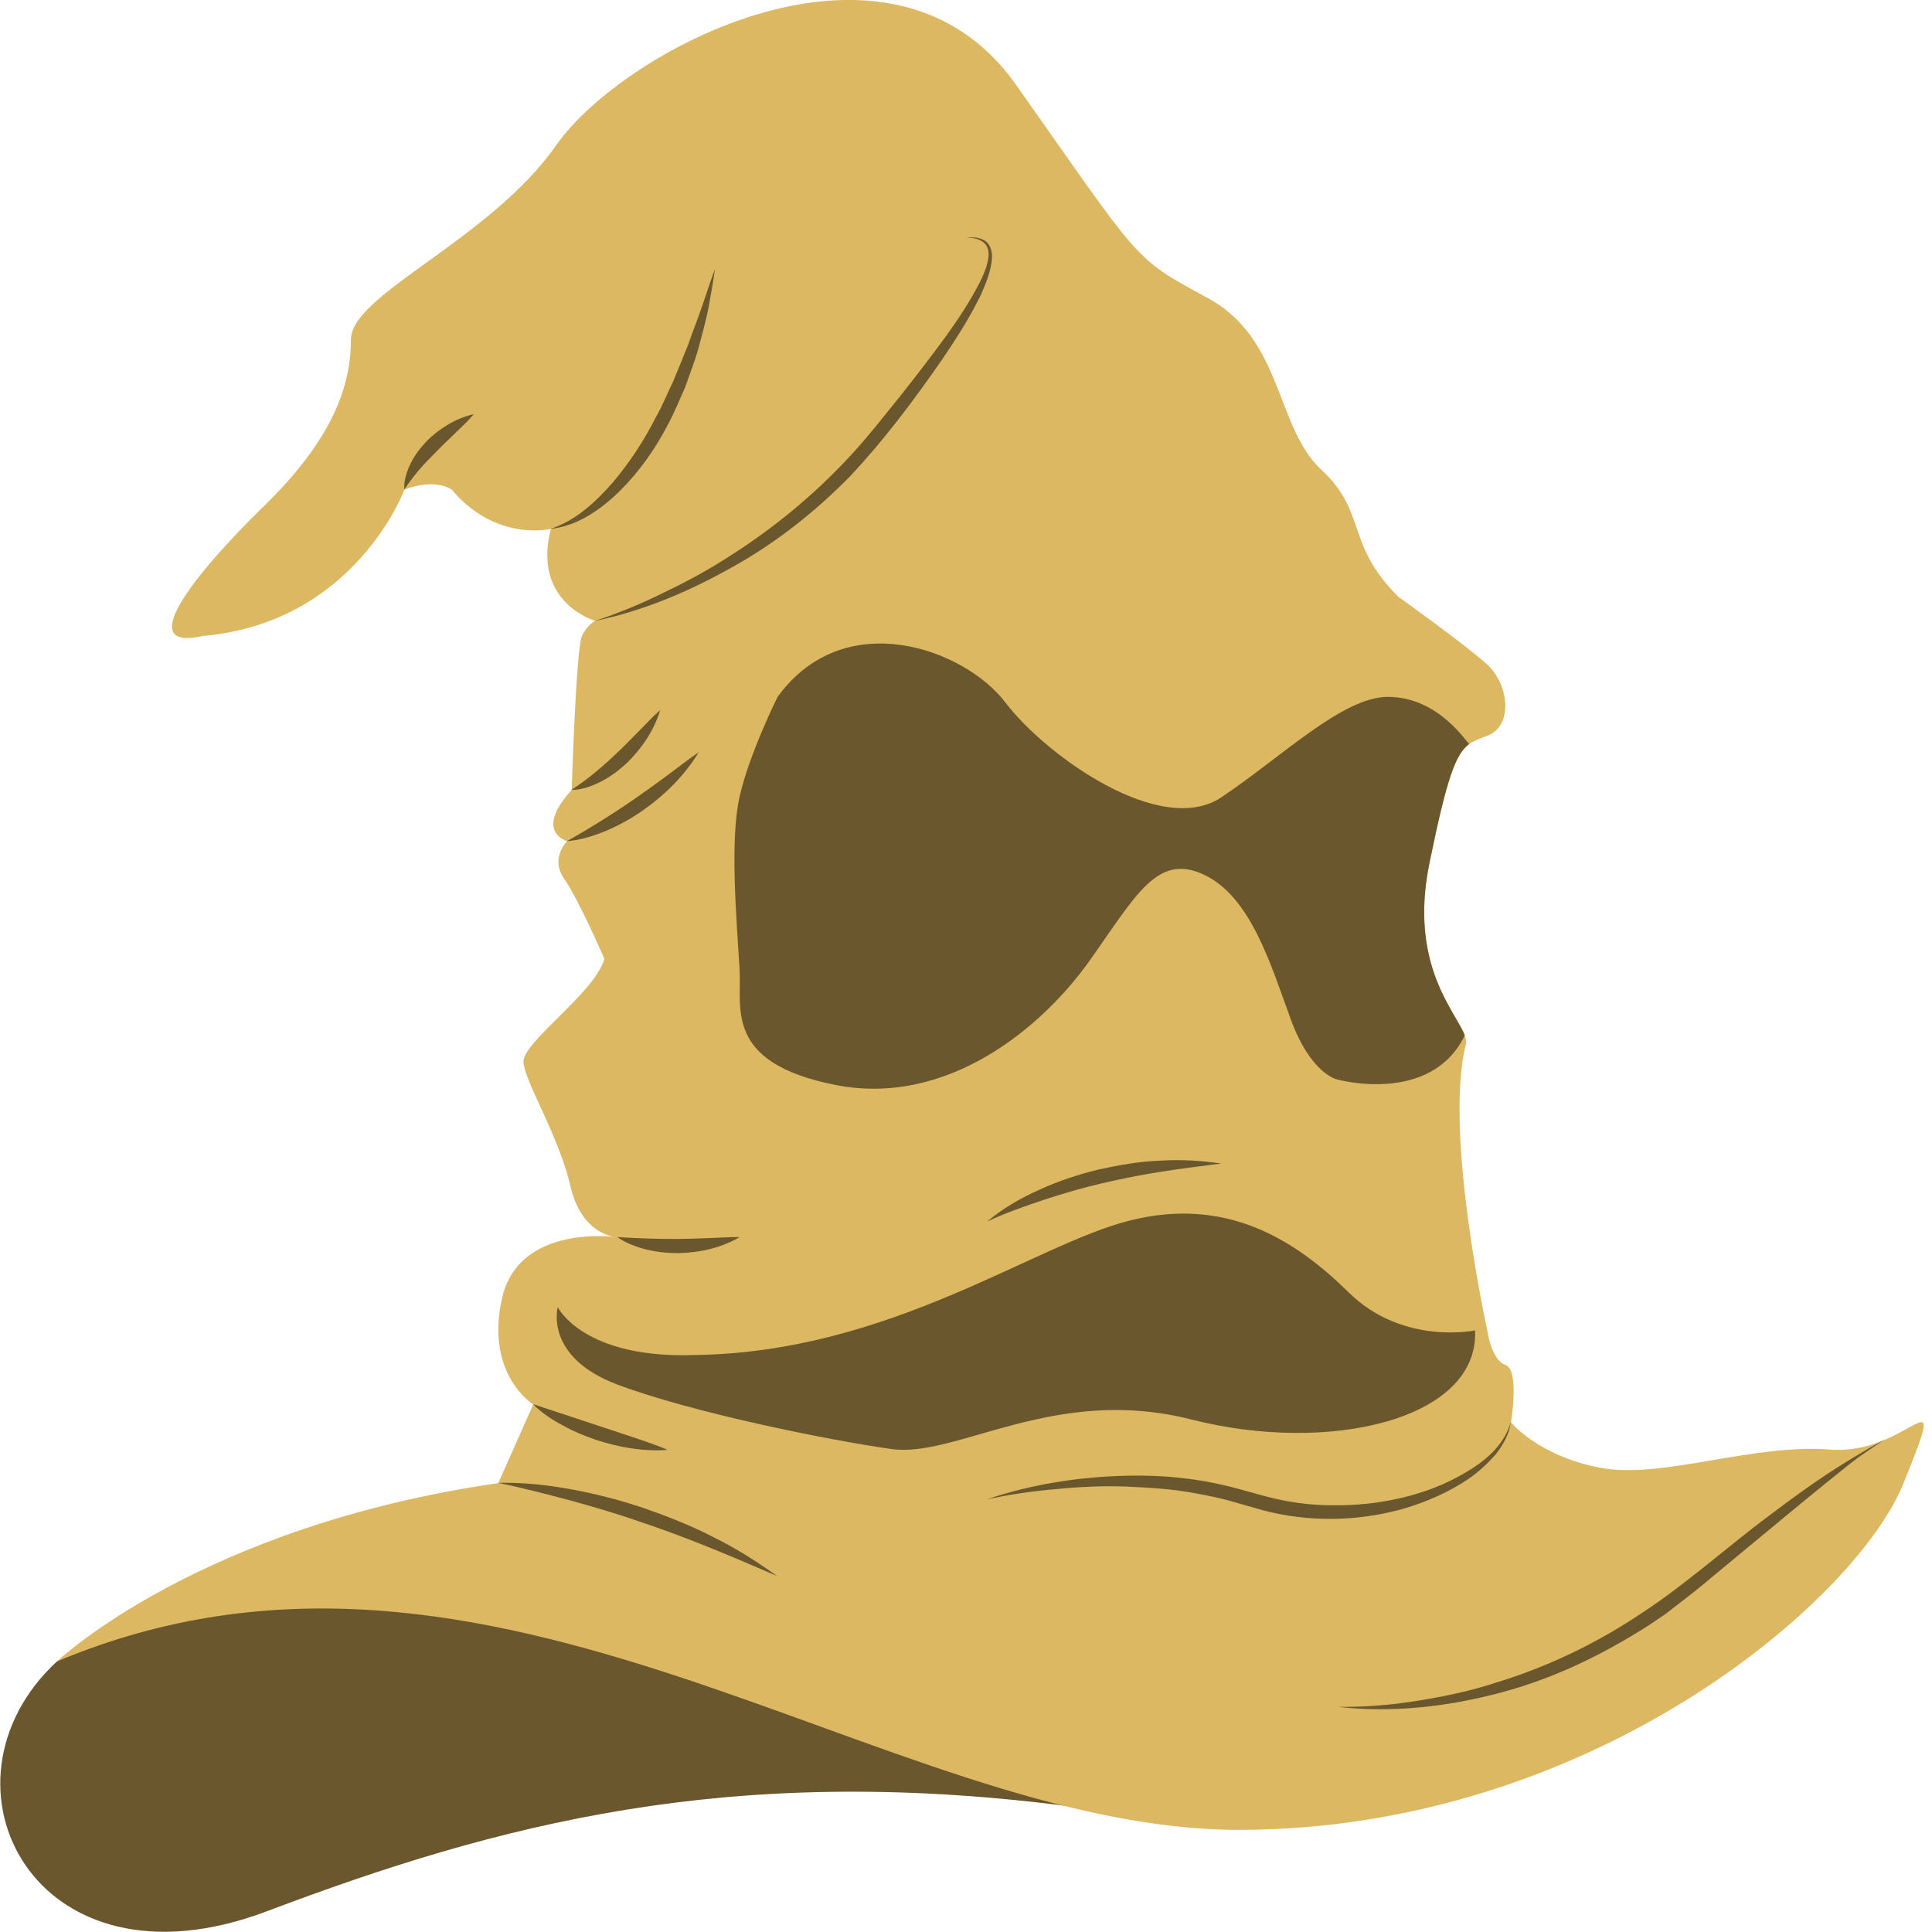 <svg width="100" height="100" viewBox="0 0 100 100" fill="none" xmlns="http://www.w3.org/2000/svg">
<g clip-path="url(#clip0_2098_8047)">
<path d="M20.151 79C20.151 79 10.294 81 2.941 86C-3.861 92.31 1.781 103.473 13.803 98.93C25.824 94.388 37.679 91.273 54.974 93.446C54.98 93.446 56.856 93.736 56.863 93.736C45.789 90.36 36.458 81.231 20.151 79Z" fill="#6A572E"/>
<path d="M72.377 30.887C72.377 30.887 75.852 33.372 76.976 34.394C78.101 35.416 78.346 37.578 76.976 38.085C75.607 38.593 75.232 38.593 73.985 44.702C72.738 50.805 76.263 53.099 75.859 54.113C74.735 58.694 76.984 68.87 76.984 68.87C76.984 68.87 77.178 70.384 77.921 70.649C78.663 70.906 78.209 73.619 78.209 73.619C78.209 73.619 79.586 75.34 82.801 75.965C86.016 76.59 90.614 74.715 94.745 75.031C98.875 75.347 100.98 70.671 98.529 76.766C96.079 82.861 82.339 94.713 64.117 94.713C45.895 94.713 25.49 76.5 2.941 86C2.941 86 10.294 79 25.791 76.766L27.6 72.693C27.6 72.693 25.106 71.164 25.978 67.223C26.85 63.282 31.961 64.039 31.961 64.039C31.961 64.039 30.13 64.017 29.525 61.392C28.919 58.767 27.16 56.003 27.095 54.974C27.03 53.944 30.793 51.393 31.283 49.629C31.283 49.629 29.971 46.592 29.207 45.496C28.443 44.401 29.359 43.541 29.359 43.541C29.359 43.541 27.6 43.07 29.59 40.886C29.59 40.886 29.82 33.541 30.123 32.916C30.426 32.291 30.815 32.137 30.815 32.137C30.815 32.137 27.521 31.203 28.515 27.373C28.515 27.373 25.683 28.079 23.383 25.343C22.388 24.719 20.932 25.343 20.932 25.343C20.932 25.343 18.402 32.218 10.517 32.916C6.855 33.74 10.07 29.696 13.674 26.182C17.278 22.667 18.164 19.917 18.164 17.572C18.164 15.227 25.351 12.433 28.797 7.507C32.242 2.58 46.075 -4.831 52.584 4.382C59.093 13.594 58.595 13.315 62.502 15.418C66.409 17.528 66.027 22.138 68.399 24.322C70.77 26.512 69.624 28.152 72.377 30.887Z" fill="#DCB862"/>
<path d="M28.869 67.657C28.869 67.657 28.148 70.23 31.954 71.664C35.76 73.097 42.773 74.524 46.139 75.002C49.506 75.48 54.559 71.664 61.666 73.472C68.773 75.288 76.558 73.487 76.349 68.862C76.349 68.862 72.608 69.656 69.804 66.892C67 64.127 63.447 61.929 58.487 63.172C53.528 64.414 46.096 69.973 36.041 70.134C30.18 70.362 28.869 67.657 28.869 67.657Z" fill="#6A572E"/>
<path d="M38.282 50.194C38.405 52.143 37.439 55.01 43.242 56.157C49.044 57.304 53.953 53.165 56.382 49.746C58.812 46.327 59.893 44.136 62.322 45.276C64.751 46.423 65.782 49.952 66.813 52.768C67.844 55.584 69.199 55.87 69.199 55.87C69.199 55.87 74.057 57.223 75.816 53.591C75.362 52.363 72.911 49.937 73.985 44.687C74.9 40.224 75.34 39.026 76.054 38.504C75.967 38.541 74.518 36.07 71.837 36.07C69.494 36.07 66.351 39.173 63.216 41.269C60.08 43.364 54.141 39.122 52.036 36.357C49.931 33.593 43.71 31.299 40.25 36.07C40.25 36.07 38.787 38.989 38.282 41.232C37.778 43.474 38.109 47.386 38.282 50.194Z" fill="#6A572E"/>
<path d="M51.099 63.224C51.921 62.532 52.858 61.996 53.838 61.562C54.811 61.121 55.835 60.782 56.873 60.532C57.918 60.305 58.97 60.114 60.037 60.077C61.097 60.003 62.171 60.077 63.216 60.224C62.163 60.363 61.126 60.481 60.095 60.65C59.064 60.805 58.048 61.018 57.038 61.246C56.029 61.481 55.035 61.775 54.04 62.099C53.052 62.429 52.065 62.775 51.099 63.224Z" fill="#6A572E"/>
<path d="M51.099 77.597C53.406 76.825 55.835 76.443 58.278 76.384C59.504 76.355 60.729 76.414 61.947 76.605C62.553 76.693 63.158 76.825 63.757 76.972L65.508 77.45C66.647 77.752 67.829 77.921 69.011 77.913C70.194 77.928 71.376 77.803 72.536 77.531C73.689 77.259 74.821 76.84 75.845 76.222C76.868 75.634 77.849 74.811 78.202 73.605C78.123 74.223 77.798 74.789 77.416 75.281C77.005 75.745 76.544 76.178 76.032 76.531C75.009 77.23 73.855 77.73 72.673 78.083C70.294 78.759 67.736 78.803 65.335 78.163L63.584 77.663C63.007 77.509 62.423 77.391 61.839 77.288C60.671 77.061 59.475 77.002 58.278 76.943C57.082 76.899 55.878 76.958 54.681 77.075C53.478 77.171 52.288 77.355 51.099 77.597Z" fill="#6A572E"/>
<path d="M69.264 88.347C70.662 88.361 72.053 88.251 73.423 88.023C74.792 87.802 76.155 87.516 77.467 87.082C80.112 86.273 82.635 85.06 84.942 83.516C87.255 82.009 89.36 80.097 91.616 78.413C93.865 76.722 95.098 75.882 97.549 74.5C96.396 75.301 96.309 75.303 95.221 76.193C94.125 77.068 93.036 77.965 91.955 78.862L88.704 81.553C88.171 82.009 87.623 82.45 87.054 82.884L86.21 83.538L85.324 84.134C82.938 85.663 80.35 86.913 77.611 87.626C74.893 88.347 72.053 88.663 69.264 88.347Z" fill="#6A572E"/>
<path d="M25.783 76.752C27.067 76.722 28.357 76.862 29.618 77.097C30.887 77.333 32.134 77.656 33.352 78.068C34.57 78.495 35.774 78.965 36.92 79.561C38.081 80.127 39.176 80.825 40.221 81.575C37.864 80.553 35.536 79.568 33.129 78.766C31.932 78.347 30.714 77.995 29.496 77.656C28.27 77.333 27.038 77.009 25.783 76.752Z" fill="#6A572E"/>
<path d="M27.593 72.679L31.082 73.833L32.812 74.406C33.388 74.605 33.972 74.789 34.556 75.046C33.294 75.142 32.047 74.914 30.858 74.531C30.267 74.326 29.683 74.09 29.135 73.782C28.573 73.487 28.04 73.135 27.593 72.679Z" fill="#6A572E"/>
<path d="M31.954 64.032C33.05 64.098 34.073 64.135 35.111 64.128C35.63 64.12 36.149 64.106 36.675 64.084C37.202 64.069 37.728 64.025 38.283 64.032C37.324 64.598 36.221 64.834 35.118 64.863C34.57 64.863 34.015 64.811 33.475 64.679C32.941 64.547 32.415 64.356 31.954 64.032Z" fill="#6A572E"/>
<path d="M29.345 43.541C30.563 42.85 31.709 42.137 32.826 41.365C33.381 40.975 33.936 40.585 34.484 40.174C35.039 39.769 35.572 39.336 36.163 38.938C35.428 40.159 34.39 41.166 33.237 41.975C32.653 42.372 32.033 42.725 31.384 42.997C30.729 43.269 30.051 43.482 29.345 43.541Z" fill="#6A572E"/>
<path d="M29.575 40.886C30.476 40.298 31.226 39.651 31.961 38.945C32.336 38.6 32.682 38.225 33.049 37.865C33.41 37.497 33.763 37.115 34.174 36.747C33.857 37.806 33.23 38.718 32.458 39.482C32.062 39.85 31.622 40.188 31.139 40.438C30.649 40.688 30.123 40.886 29.575 40.886Z" fill="#6A572E"/>
<path d="M30.8 32.137C32.004 31.74 33.179 31.255 34.311 30.696C35.45 30.152 36.567 29.557 37.627 28.873C39.76 27.535 41.743 25.947 43.494 24.138C44.381 23.241 45.181 22.263 45.981 21.263C46.788 20.278 47.567 19.263 48.338 18.249C49.102 17.227 49.852 16.19 50.465 15.08C50.767 14.528 51.07 13.955 51.157 13.345C51.2 13.043 51.142 12.72 50.897 12.536C50.659 12.352 50.328 12.301 50.018 12.293C50.328 12.271 50.666 12.271 50.962 12.448C51.265 12.631 51.366 13.036 51.344 13.359C51.301 14.043 51.034 14.653 50.775 15.249C50.205 16.425 49.506 17.513 48.785 18.579C47.315 20.697 45.786 22.748 44.006 24.645C42.197 26.491 40.15 28.108 37.908 29.351C35.673 30.615 33.287 31.623 30.8 32.137Z" fill="#6A572E"/>
<path d="M28.501 27.373C29.813 26.939 30.829 25.983 31.709 24.983C32.574 23.954 33.331 22.822 33.943 21.601C34.282 21.013 34.534 20.373 34.837 19.756C35.096 19.123 35.363 18.491 35.615 17.851C35.839 17.197 36.099 16.557 36.322 15.903C36.553 15.249 36.754 14.587 37.007 13.933C36.913 14.624 36.776 15.307 36.661 15.999C36.517 16.682 36.329 17.359 36.149 18.035C35.962 18.712 35.695 19.366 35.471 20.028C35.183 20.667 34.923 21.322 34.585 21.947C33.943 23.197 33.121 24.373 32.12 25.373C31.125 26.366 29.892 27.226 28.501 27.373Z" fill="#6A572E"/>
<path d="M20.925 25.344C20.896 24.858 21.062 24.38 21.271 23.954C21.487 23.52 21.79 23.145 22.114 22.807C22.446 22.469 22.828 22.189 23.225 21.954C23.628 21.719 24.061 21.542 24.522 21.439C24.212 21.807 23.881 22.108 23.563 22.417C23.253 22.733 22.922 23.02 22.626 23.336C22.006 23.947 21.437 24.557 20.925 25.344Z" fill="#6A572E"/>
</g>
<defs>
<clipPath id="clip0_2098_8047">
<rect width="100" height="100" fill="white"/>
</clipPath>
</defs>
</svg>
